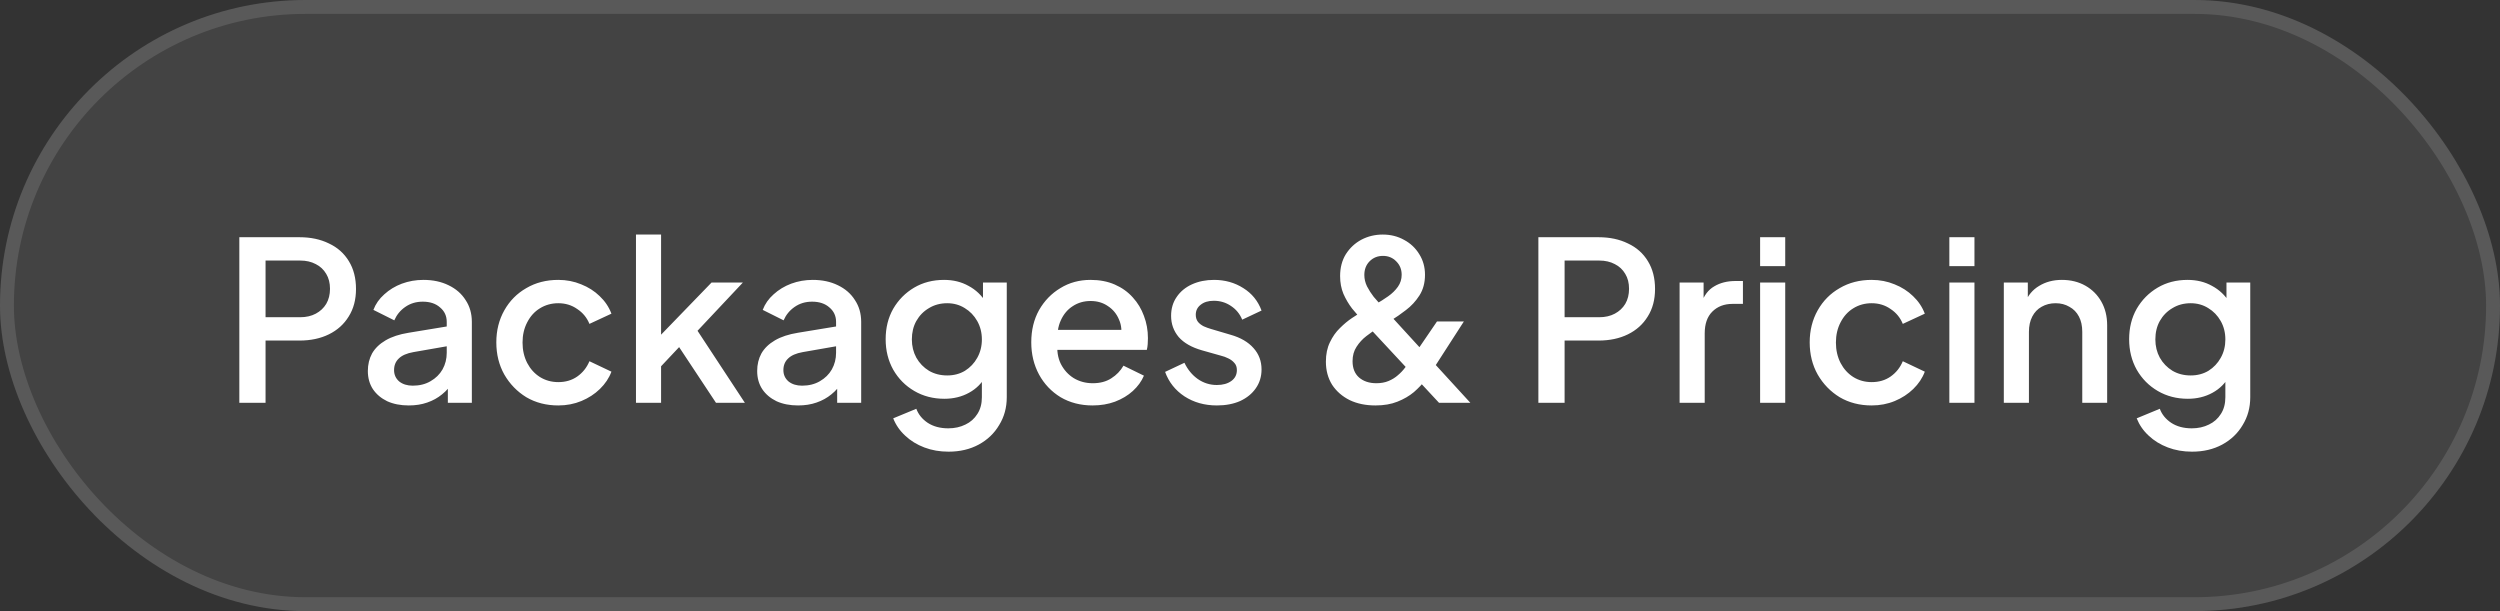 <svg width="180" height="44" viewBox="0 0 180 44" fill="none" xmlns="http://www.w3.org/2000/svg">
<rect x="0" y="0" width="180" height="44" fill="#333333" stroke="none"/>
<rect width="180" height="44" rx="22" fill="white" fill-opacity="0.08"/>
<rect x="0.5" y="0.5" width="179" height="43" rx="21.5" stroke="white" stroke-opacity="0.12"/>
<path d="M17.232 29V17.08H21.568C22.368 17.08 23.072 17.229 23.68 17.528C24.299 17.816 24.779 18.243 25.12 18.808C25.461 19.363 25.632 20.029 25.632 20.808C25.632 21.576 25.456 22.237 25.104 22.792C24.763 23.347 24.288 23.773 23.68 24.072C23.072 24.371 22.368 24.52 21.568 24.52H19.12V29H17.232ZM19.12 22.84H21.616C22.043 22.84 22.416 22.755 22.736 22.584C23.056 22.413 23.307 22.179 23.488 21.88C23.669 21.571 23.76 21.208 23.76 20.792C23.76 20.376 23.669 20.019 23.488 19.72C23.307 19.411 23.056 19.176 22.736 19.016C22.416 18.845 22.043 18.76 21.616 18.76H19.12V22.84ZM29.429 29.192C28.843 29.192 28.325 29.091 27.877 28.888C27.44 28.675 27.099 28.387 26.853 28.024C26.608 27.651 26.485 27.213 26.485 26.712C26.485 26.243 26.587 25.821 26.789 25.448C27.003 25.075 27.328 24.76 27.765 24.504C28.203 24.248 28.752 24.067 29.413 23.96L32.421 23.464V24.888L29.765 25.352C29.285 25.437 28.933 25.592 28.709 25.816C28.485 26.029 28.373 26.307 28.373 26.648C28.373 26.979 28.496 27.251 28.741 27.464C28.997 27.667 29.323 27.768 29.717 27.768C30.208 27.768 30.635 27.661 30.997 27.448C31.371 27.235 31.659 26.952 31.861 26.6C32.064 26.237 32.165 25.837 32.165 25.4V23.176C32.165 22.749 32.005 22.403 31.685 22.136C31.376 21.859 30.96 21.72 30.437 21.72C29.957 21.72 29.536 21.848 29.173 22.104C28.821 22.349 28.56 22.669 28.389 23.064L26.885 22.312C27.045 21.885 27.307 21.512 27.669 21.192C28.032 20.861 28.453 20.605 28.933 20.424C29.424 20.243 29.941 20.152 30.485 20.152C31.168 20.152 31.771 20.28 32.293 20.536C32.827 20.792 33.237 21.149 33.525 21.608C33.824 22.056 33.973 22.579 33.973 23.176V29H32.245V27.432L32.613 27.48C32.411 27.832 32.149 28.136 31.829 28.392C31.52 28.648 31.163 28.845 30.757 28.984C30.363 29.123 29.92 29.192 29.429 29.192ZM40.199 29.192C39.335 29.192 38.567 28.995 37.895 28.6C37.234 28.195 36.706 27.651 36.311 26.968C35.927 26.285 35.735 25.512 35.735 24.648C35.735 23.795 35.927 23.027 36.311 22.344C36.695 21.661 37.223 21.128 37.895 20.744C38.567 20.349 39.335 20.152 40.199 20.152C40.786 20.152 41.335 20.259 41.847 20.472C42.359 20.675 42.802 20.957 43.175 21.32C43.559 21.683 43.842 22.104 44.023 22.584L42.439 23.32C42.258 22.872 41.965 22.515 41.559 22.248C41.165 21.971 40.711 21.832 40.199 21.832C39.709 21.832 39.266 21.955 38.871 22.2C38.487 22.435 38.183 22.771 37.959 23.208C37.735 23.635 37.623 24.12 37.623 24.664C37.623 25.208 37.735 25.699 37.959 26.136C38.183 26.563 38.487 26.899 38.871 27.144C39.266 27.389 39.709 27.512 40.199 27.512C40.722 27.512 41.175 27.379 41.559 27.112C41.954 26.835 42.247 26.467 42.439 26.008L44.023 26.76C43.853 27.219 43.575 27.635 43.191 28.008C42.818 28.371 42.375 28.659 41.863 28.872C41.351 29.085 40.797 29.192 40.199 29.192ZM45.79 29V16.888H47.598V25L46.894 24.824L51.23 20.344H53.486L50.222 23.816L53.63 29H51.55L48.51 24.408L49.582 24.264L47.022 26.984L47.598 25.784V29H45.79ZM57.461 29.192C56.874 29.192 56.356 29.091 55.908 28.888C55.471 28.675 55.13 28.387 54.885 28.024C54.639 27.651 54.517 27.213 54.517 26.712C54.517 26.243 54.618 25.821 54.821 25.448C55.034 25.075 55.359 24.76 55.797 24.504C56.234 24.248 56.783 24.067 57.444 23.96L60.453 23.464V24.888L57.797 25.352C57.316 25.437 56.965 25.592 56.74 25.816C56.517 26.029 56.404 26.307 56.404 26.648C56.404 26.979 56.527 27.251 56.773 27.464C57.029 27.667 57.354 27.768 57.748 27.768C58.239 27.768 58.666 27.661 59.029 27.448C59.402 27.235 59.69 26.952 59.892 26.6C60.095 26.237 60.197 25.837 60.197 25.4V23.176C60.197 22.749 60.036 22.403 59.717 22.136C59.407 21.859 58.991 21.72 58.468 21.72C57.989 21.72 57.567 21.848 57.205 22.104C56.852 22.349 56.591 22.669 56.42 23.064L54.916 22.312C55.077 21.885 55.338 21.512 55.7 21.192C56.063 20.861 56.484 20.605 56.965 20.424C57.455 20.243 57.972 20.152 58.517 20.152C59.199 20.152 59.802 20.28 60.325 20.536C60.858 20.792 61.269 21.149 61.556 21.608C61.855 22.056 62.005 22.579 62.005 23.176V29H60.276V27.432L60.645 27.48C60.442 27.832 60.181 28.136 59.861 28.392C59.551 28.648 59.194 28.845 58.788 28.984C58.394 29.123 57.951 29.192 57.461 29.192ZM68.294 32.52C67.665 32.52 67.084 32.419 66.55 32.216C66.017 32.013 65.558 31.731 65.174 31.368C64.79 31.016 64.502 30.6 64.311 30.12L65.975 29.432C66.124 29.837 66.396 30.173 66.79 30.44C67.196 30.707 67.692 30.84 68.278 30.84C68.737 30.84 69.148 30.749 69.51 30.568C69.873 30.397 70.161 30.141 70.374 29.8C70.588 29.469 70.695 29.069 70.695 28.6V26.648L71.014 27.016C70.716 27.571 70.3 27.992 69.766 28.28C69.244 28.568 68.652 28.712 67.99 28.712C67.191 28.712 66.471 28.525 65.831 28.152C65.191 27.779 64.684 27.267 64.311 26.616C63.948 25.965 63.767 25.235 63.767 24.424C63.767 23.603 63.948 22.872 64.311 22.232C64.684 21.592 65.185 21.085 65.814 20.712C66.444 20.339 67.164 20.152 67.975 20.152C68.636 20.152 69.222 20.296 69.734 20.584C70.257 20.861 70.684 21.267 71.014 21.8L70.775 22.248V20.344H72.487V28.6C72.487 29.347 72.305 30.013 71.942 30.6C71.591 31.197 71.1 31.667 70.471 32.008C69.841 32.349 69.116 32.52 68.294 32.52ZM68.198 27.032C68.678 27.032 69.105 26.92 69.478 26.696C69.852 26.461 70.145 26.152 70.359 25.768C70.582 25.373 70.695 24.931 70.695 24.44C70.695 23.949 70.582 23.507 70.359 23.112C70.135 22.717 69.836 22.408 69.463 22.184C69.089 21.949 68.668 21.832 68.198 21.832C67.708 21.832 67.27 21.949 66.886 22.184C66.502 22.408 66.198 22.717 65.975 23.112C65.761 23.496 65.654 23.939 65.654 24.44C65.654 24.92 65.761 25.357 65.975 25.752C66.198 26.147 66.502 26.461 66.886 26.696C67.27 26.92 67.708 27.032 68.198 27.032ZM78.667 29.192C77.803 29.192 77.035 28.995 76.363 28.6C75.701 28.195 75.184 27.651 74.811 26.968C74.438 26.275 74.251 25.501 74.251 24.648C74.251 23.773 74.438 23 74.811 22.328C75.195 21.656 75.707 21.128 76.347 20.744C76.987 20.349 77.712 20.152 78.523 20.152C79.174 20.152 79.755 20.264 80.267 20.488C80.779 20.712 81.211 21.021 81.563 21.416C81.915 21.8 82.181 22.243 82.363 22.744C82.555 23.245 82.651 23.779 82.651 24.344C82.651 24.483 82.645 24.627 82.635 24.776C82.624 24.925 82.603 25.064 82.571 25.192H75.675V23.752H81.547L80.683 24.408C80.79 23.885 80.752 23.421 80.571 23.016C80.4 22.6 80.133 22.275 79.771 22.04C79.419 21.795 79.003 21.672 78.523 21.672C78.043 21.672 77.616 21.795 77.243 22.04C76.87 22.275 76.582 22.616 76.379 23.064C76.176 23.501 76.096 24.035 76.139 24.664C76.085 25.251 76.165 25.763 76.379 26.2C76.603 26.637 76.912 26.979 77.307 27.224C77.712 27.469 78.171 27.592 78.683 27.592C79.206 27.592 79.648 27.475 80.011 27.24C80.384 27.005 80.677 26.701 80.891 26.328L82.363 27.048C82.192 27.453 81.925 27.821 81.563 28.152C81.211 28.472 80.784 28.728 80.283 28.92C79.792 29.101 79.254 29.192 78.667 29.192ZM87.615 29.192C86.73 29.192 85.951 28.973 85.279 28.536C84.618 28.099 84.154 27.512 83.887 26.776L85.279 26.12C85.514 26.611 85.834 27 86.239 27.288C86.655 27.576 87.114 27.72 87.615 27.72C88.042 27.72 88.389 27.624 88.655 27.432C88.922 27.24 89.055 26.979 89.055 26.648C89.055 26.435 88.997 26.264 88.879 26.136C88.762 25.997 88.613 25.885 88.431 25.8C88.261 25.715 88.085 25.651 87.903 25.608L86.543 25.224C85.797 25.011 85.237 24.691 84.863 24.264C84.501 23.827 84.319 23.32 84.319 22.744C84.319 22.221 84.453 21.768 84.719 21.384C84.986 20.989 85.354 20.685 85.823 20.472C86.293 20.259 86.821 20.152 87.407 20.152C88.197 20.152 88.901 20.349 89.519 20.744C90.138 21.128 90.575 21.667 90.831 22.36L89.439 23.016C89.269 22.6 88.997 22.269 88.623 22.024C88.261 21.779 87.85 21.656 87.391 21.656C86.997 21.656 86.682 21.752 86.447 21.944C86.213 22.125 86.095 22.365 86.095 22.664C86.095 22.867 86.149 23.037 86.255 23.176C86.362 23.304 86.501 23.411 86.671 23.496C86.842 23.571 87.018 23.635 87.199 23.688L88.607 24.104C89.322 24.307 89.871 24.627 90.255 25.064C90.639 25.491 90.831 26.003 90.831 26.6C90.831 27.112 90.693 27.565 90.415 27.96C90.149 28.344 89.775 28.648 89.295 28.872C88.815 29.085 88.255 29.192 87.615 29.192ZM99.032 29.192C98.328 29.192 97.709 29.064 97.176 28.808C96.642 28.541 96.221 28.173 95.912 27.704C95.613 27.224 95.464 26.669 95.464 26.04C95.464 25.507 95.56 25.043 95.752 24.648C95.944 24.243 96.184 23.901 96.472 23.624C96.76 23.336 97.048 23.096 97.336 22.904C97.624 22.712 97.864 22.563 98.056 22.456L99.032 21.912C99.352 21.731 99.656 21.539 99.944 21.336C100.232 21.133 100.466 20.904 100.648 20.648C100.829 20.392 100.92 20.104 100.92 19.784C100.92 19.4 100.792 19.08 100.536 18.824C100.28 18.557 99.96 18.424 99.576 18.424C99.192 18.424 98.872 18.552 98.616 18.808C98.36 19.064 98.232 19.395 98.232 19.8C98.232 20.077 98.296 20.349 98.424 20.616C98.562 20.883 98.722 21.133 98.904 21.368C99.096 21.592 99.282 21.805 99.464 22.008L105.864 29H103.608L98.12 23.096C97.864 22.819 97.608 22.525 97.352 22.216C97.106 21.896 96.898 21.544 96.728 21.16C96.568 20.776 96.488 20.349 96.488 19.88C96.488 19.272 96.626 18.744 96.904 18.296C97.192 17.848 97.565 17.501 98.024 17.256C98.493 17.011 99.005 16.888 99.56 16.888C100.125 16.888 100.637 17.016 101.096 17.272C101.554 17.517 101.917 17.859 102.184 18.296C102.461 18.733 102.6 19.229 102.6 19.784C102.6 20.36 102.466 20.856 102.2 21.272C101.933 21.688 101.608 22.04 101.224 22.328C100.85 22.616 100.498 22.861 100.168 23.064L99.192 23.64C98.936 23.789 98.664 23.976 98.376 24.2C98.098 24.413 97.864 24.669 97.672 24.968C97.48 25.256 97.384 25.603 97.384 26.008C97.384 26.509 97.538 26.899 97.848 27.176C98.168 27.453 98.584 27.592 99.096 27.592C99.426 27.592 99.72 27.539 99.976 27.432C100.232 27.325 100.456 27.187 100.648 27.016C100.85 26.845 101.026 26.659 101.176 26.456C101.336 26.243 101.48 26.045 101.608 25.864L103.464 23.144H105.4L103.256 26.472C103.085 26.728 102.882 27.016 102.648 27.336C102.413 27.645 102.13 27.944 101.8 28.232C101.469 28.509 101.074 28.739 100.616 28.92C100.168 29.101 99.64 29.192 99.032 29.192ZM110.763 29V17.08H115.099C115.899 17.08 116.603 17.229 117.211 17.528C117.83 17.816 118.31 18.243 118.651 18.808C118.993 19.363 119.163 20.029 119.163 20.808C119.163 21.576 118.987 22.237 118.635 22.792C118.294 23.347 117.819 23.773 117.211 24.072C116.603 24.371 115.899 24.52 115.099 24.52H112.651V29H110.763ZM112.651 22.84H115.147C115.574 22.84 115.947 22.755 116.267 22.584C116.587 22.413 116.838 22.179 117.019 21.88C117.201 21.571 117.291 21.208 117.291 20.792C117.291 20.376 117.201 20.019 117.019 19.72C116.838 19.411 116.587 19.176 116.267 19.016C115.947 18.845 115.574 18.76 115.147 18.76H112.651V22.84ZM120.931 29V20.344H122.659V22.088L122.499 21.832C122.691 21.267 123 20.861 123.427 20.616C123.854 20.36 124.366 20.232 124.963 20.232H125.491V21.88H124.739C124.142 21.88 123.656 22.067 123.283 22.44C122.92 22.803 122.739 23.325 122.739 24.008V29H120.931ZM126.728 29V20.344H128.536V29H126.728ZM126.728 19.16V17.08H128.536V19.16H126.728ZM134.762 29.192C133.898 29.192 133.13 28.995 132.458 28.6C131.796 28.195 131.268 27.651 130.874 26.968C130.49 26.285 130.298 25.512 130.298 24.648C130.298 23.795 130.49 23.027 130.874 22.344C131.258 21.661 131.786 21.128 132.458 20.744C133.13 20.349 133.898 20.152 134.762 20.152C135.348 20.152 135.898 20.259 136.41 20.472C136.922 20.675 137.364 20.957 137.738 21.32C138.122 21.683 138.404 22.104 138.586 22.584L137.002 23.32C136.82 22.872 136.527 22.515 136.122 22.248C135.727 21.971 135.274 21.832 134.762 21.832C134.271 21.832 133.828 21.955 133.434 22.2C133.05 22.435 132.746 22.771 132.522 23.208C132.298 23.635 132.186 24.12 132.186 24.664C132.186 25.208 132.298 25.699 132.522 26.136C132.746 26.563 133.05 26.899 133.434 27.144C133.828 27.389 134.271 27.512 134.762 27.512C135.284 27.512 135.738 27.379 136.122 27.112C136.516 26.835 136.81 26.467 137.002 26.008L138.586 26.76C138.415 27.219 138.138 27.635 137.754 28.008C137.38 28.371 136.938 28.659 136.426 28.872C135.914 29.085 135.359 29.192 134.762 29.192ZM140.353 29V20.344H142.161V29H140.353ZM140.353 19.16V17.08H142.161V19.16H140.353ZM144.275 29V20.344H146.003V22.04L145.795 21.816C146.008 21.272 146.349 20.861 146.819 20.584C147.288 20.296 147.832 20.152 148.451 20.152C149.091 20.152 149.656 20.291 150.147 20.568C150.637 20.845 151.021 21.229 151.299 21.72C151.576 22.211 151.715 22.776 151.715 23.416V29H149.923V23.896C149.923 23.459 149.843 23.091 149.683 22.792C149.523 22.483 149.293 22.248 148.995 22.088C148.707 21.917 148.376 21.832 148.003 21.832C147.629 21.832 147.293 21.917 146.995 22.088C146.707 22.248 146.483 22.483 146.323 22.792C146.163 23.101 146.083 23.469 146.083 23.896V29H144.275ZM157.826 32.52C157.196 32.52 156.615 32.419 156.082 32.216C155.548 32.013 155.09 31.731 154.706 31.368C154.322 31.016 154.034 30.6 153.842 30.12L155.506 29.432C155.655 29.837 155.927 30.173 156.322 30.44C156.727 30.707 157.223 30.84 157.81 30.84C158.268 30.84 158.679 30.749 159.042 30.568C159.404 30.397 159.692 30.141 159.906 29.8C160.119 29.469 160.226 29.069 160.226 28.6V26.648L160.546 27.016C160.247 27.571 159.831 27.992 159.298 28.28C158.775 28.568 158.183 28.712 157.522 28.712C156.722 28.712 156.002 28.525 155.362 28.152C154.722 27.779 154.215 27.267 153.842 26.616C153.479 25.965 153.298 25.235 153.298 24.424C153.298 23.603 153.479 22.872 153.842 22.232C154.215 21.592 154.716 21.085 155.346 20.712C155.975 20.339 156.695 20.152 157.506 20.152C158.167 20.152 158.754 20.296 159.266 20.584C159.788 20.861 160.215 21.267 160.546 21.8L160.306 22.248V20.344H162.018V28.6C162.018 29.347 161.836 30.013 161.474 30.6C161.122 31.197 160.631 31.667 160.002 32.008C159.372 32.349 158.647 32.52 157.826 32.52ZM157.73 27.032C158.21 27.032 158.636 26.92 159.01 26.696C159.383 26.461 159.676 26.152 159.89 25.768C160.114 25.373 160.226 24.931 160.226 24.44C160.226 23.949 160.114 23.507 159.89 23.112C159.666 22.717 159.367 22.408 158.994 22.184C158.62 21.949 158.199 21.832 157.73 21.832C157.239 21.832 156.802 21.949 156.418 22.184C156.034 22.408 155.73 22.717 155.506 23.112C155.292 23.496 155.186 23.939 155.186 24.44C155.186 24.92 155.292 25.357 155.506 25.752C155.73 26.147 156.034 26.461 156.418 26.696C156.802 26.92 157.239 27.032 157.73 27.032Z" fill="white"/>
</svg>
